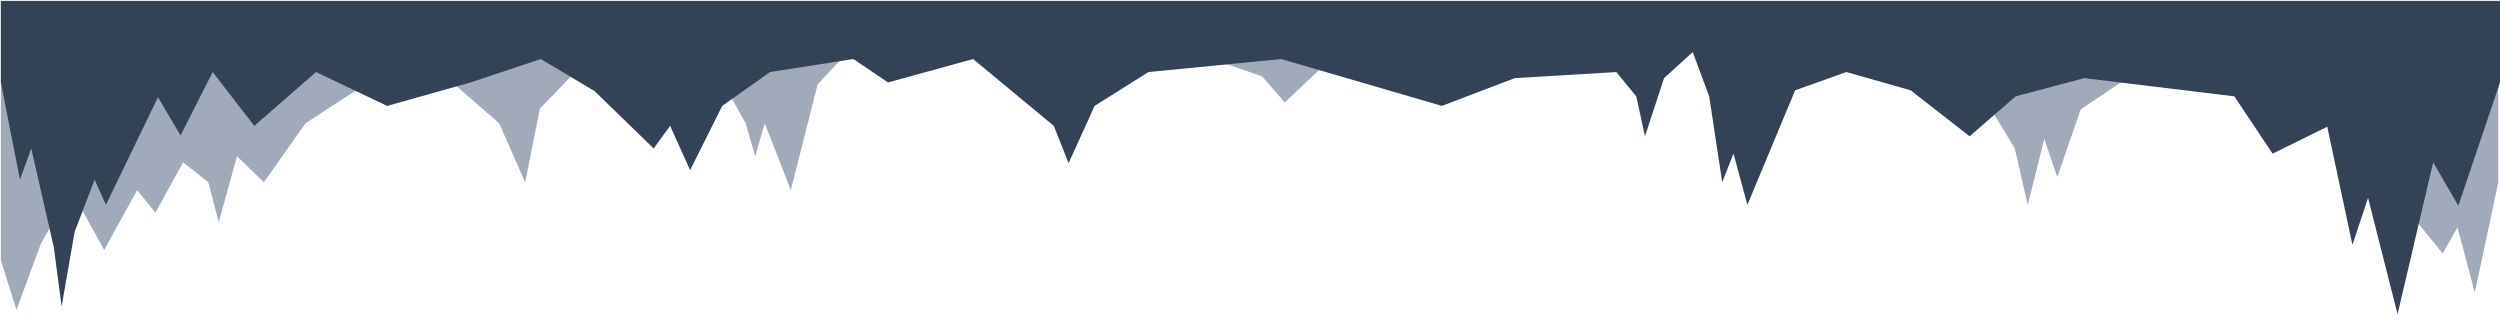 <svg width="1440" height="181" viewBox="0 0 1440 181" fill="none" xmlns="http://www.w3.org/2000/svg">
<path d="M9.5 178.5L0.5 150V1H1439V105L1425.5 168.5L1415.5 131L1407 146L1324 44L1232 40.5L1198.5 63L1185 102L1177.5 80L1168 118L1160.5 85.5L1144.5 59L1074.5 34.5L979 24L902 34.5H831.5H766L740 59L727 44L669 24L624 44L571.5 20.5L494 24L471 48.5L455.5 109.5L440.5 71L435 90L429.5 71L409 34.5L342 30.5L311 62.5L302.5 105L287.5 71L256.5 44L210.5 48.5L176 71L152 105L136.5 90L126 128L120 105L105.5 93.5L89.5 122.5L79 109.5L60 144L41 109.5L23.5 140.5L9.5 178.5Z" fill="#A0AAB9"/>
<path d="M11.5 103.5L0.5 47.5V0.5H1440V47.5L1416 118.5L1401.5 93.5L1381 181L1364 114L1355 141L1340.5 73L1309 88.5L1287 55.5L1200.5 45L1161 55.5L1134.5 78.5L1100.5 52L1063.5 41.5L1034 52L1006.5 118L998.5 88.5L992 105L984.5 55.5L975 30L958.5 45L947.5 78.5L942.5 55.5L931 41.5L872.5 45L830.5 61L738 34L661.5 41.5L630.5 61L615.5 94L607 72.5L560.5 34L511.5 47.5L491.5 34L443.5 41.5L416 61L397.5 98L386 72.5L376.5 85.5L342.5 52.5L311.5 34L271 47.5L223 61L182 41.5L146.5 72.5L122.5 41.5L104 78L91 56L61 118L54.5 103.5L43 133.5L35.5 176.5L31 142.5L18 85.5L11.5 103.5Z" fill="#344256"/>
</svg>
